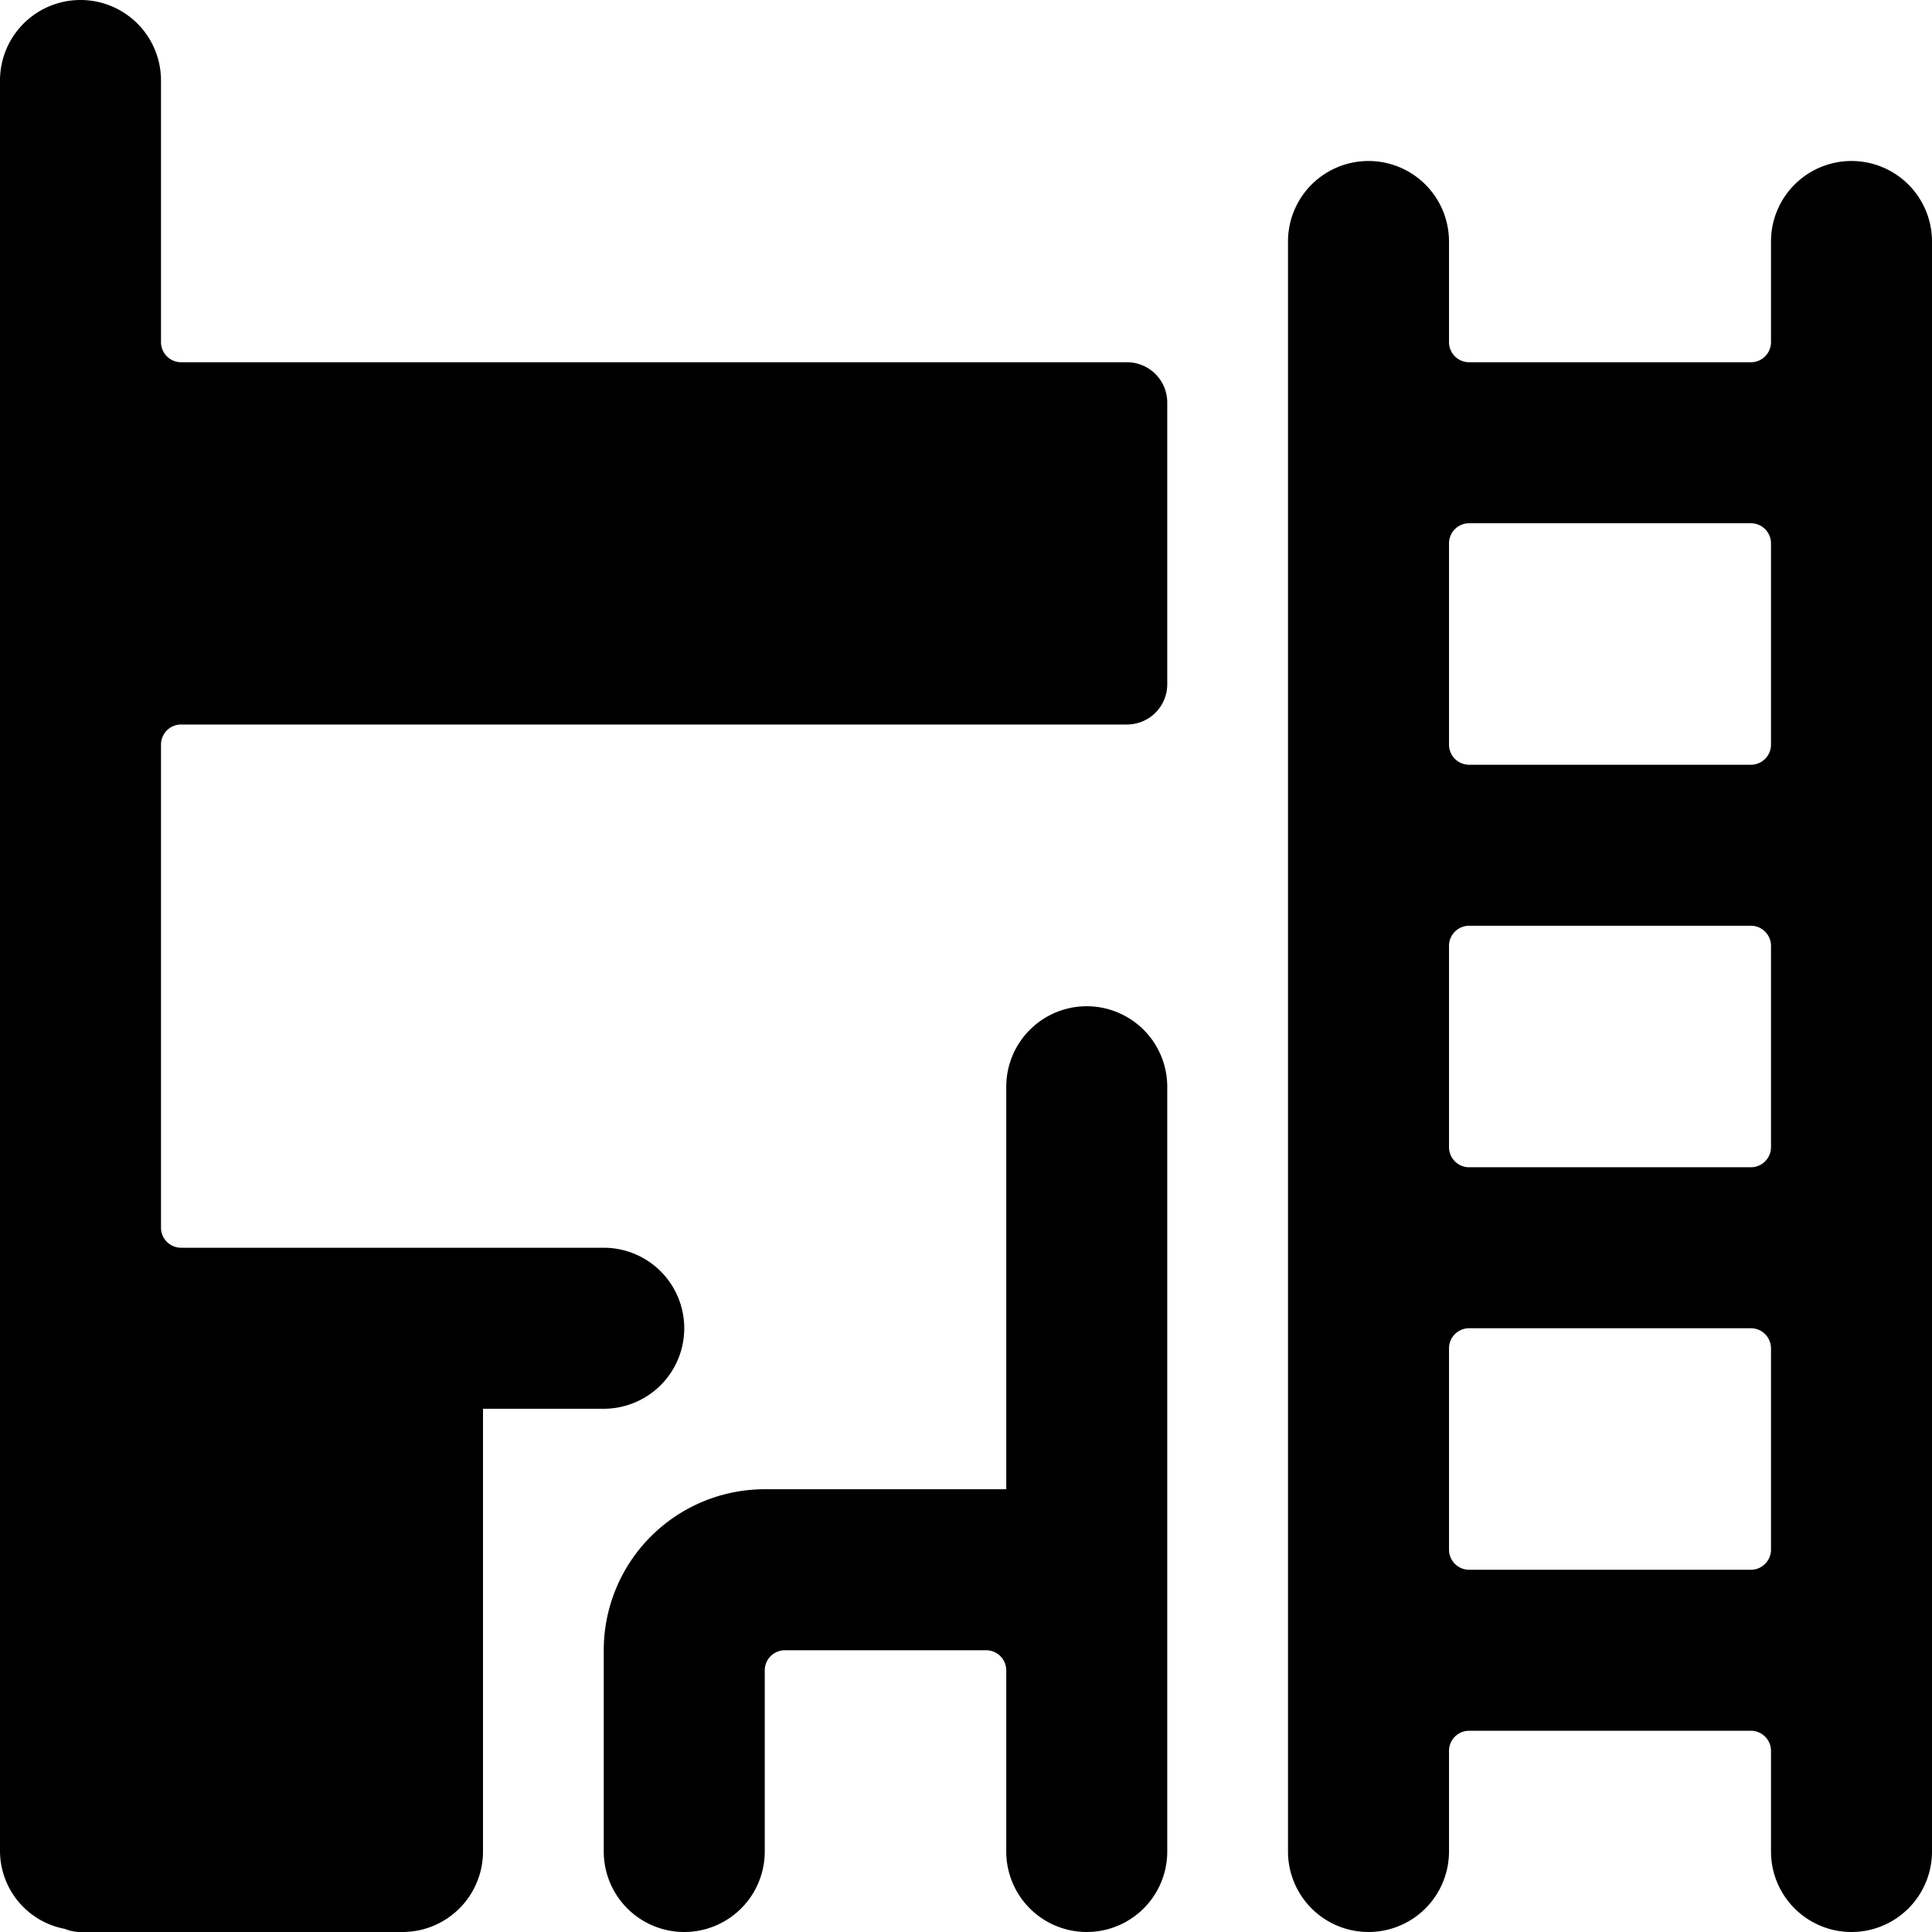 <svg id="Bold" xmlns="http://www.w3.org/2000/svg" viewBox="0 0 24 24"><title>bed-bunk</title><path d="M23,2a1,1,0,0,0-1,1V4.25a.25.25,0,0,1-.25.25h-3.5A.25.25,0,0,1,18,4.25V3a1,1,0,0,0-2,0V23a1,1,0,0,0,2,0V21.75a.25.25,0,0,1,.25-.25h3.5a.25.25,0,0,1,.25.25V23a1,1,0,0,0,2,0V3A1,1,0,0,0,23,2Zm-5,9.75a.25.25,0,0,1,.25-.25h3.5a.25.25,0,0,1,.25.25v2.5a.25.25,0,0,1-.25.25h-3.5a.25.25,0,0,1-.25-.25ZM21.75,6.5a.25.25,0,0,1,.25.25v2.5a.25.25,0,0,1-.25.25h-3.5A.25.25,0,0,1,18,9.25V6.75a.25.25,0,0,1,.25-.25Zm-3.5,13a.25.25,0,0,1-.25-.25v-2.5a.25.25,0,0,1,.25-.25h3.5a.25.25,0,0,1,.25.25v2.5a.25.25,0,0,1-.25.25Z"/><path d="M13.5,12.5a1,1,0,0,0-1,1v5h-3a2,2,0,0,0-2,2V23a1,1,0,0,0,2,0V20.75a.25.25,0,0,1,.25-.25h2.5a.25.25,0,0,1,.25.25V23a1,1,0,0,0,2,0V13.5A1,1,0,0,0,13.5,12.5Z"/><path d="M14,4.5H2.25A.25.25,0,0,1,2,4.25V1A1,1,0,0,0,0,1V23a.987.987,0,0,0,.805.961A.506.506,0,0,0,1,24H5a1,1,0,0,0,1-1V17.5H7.5a1,1,0,0,0,0-2H2.25A.25.25,0,0,1,2,15.25v-6A.25.25,0,0,1,2.25,9H14a.5.5,0,0,0,.5-.5V5A.5.5,0,0,0,14,4.5Z"/></svg>
